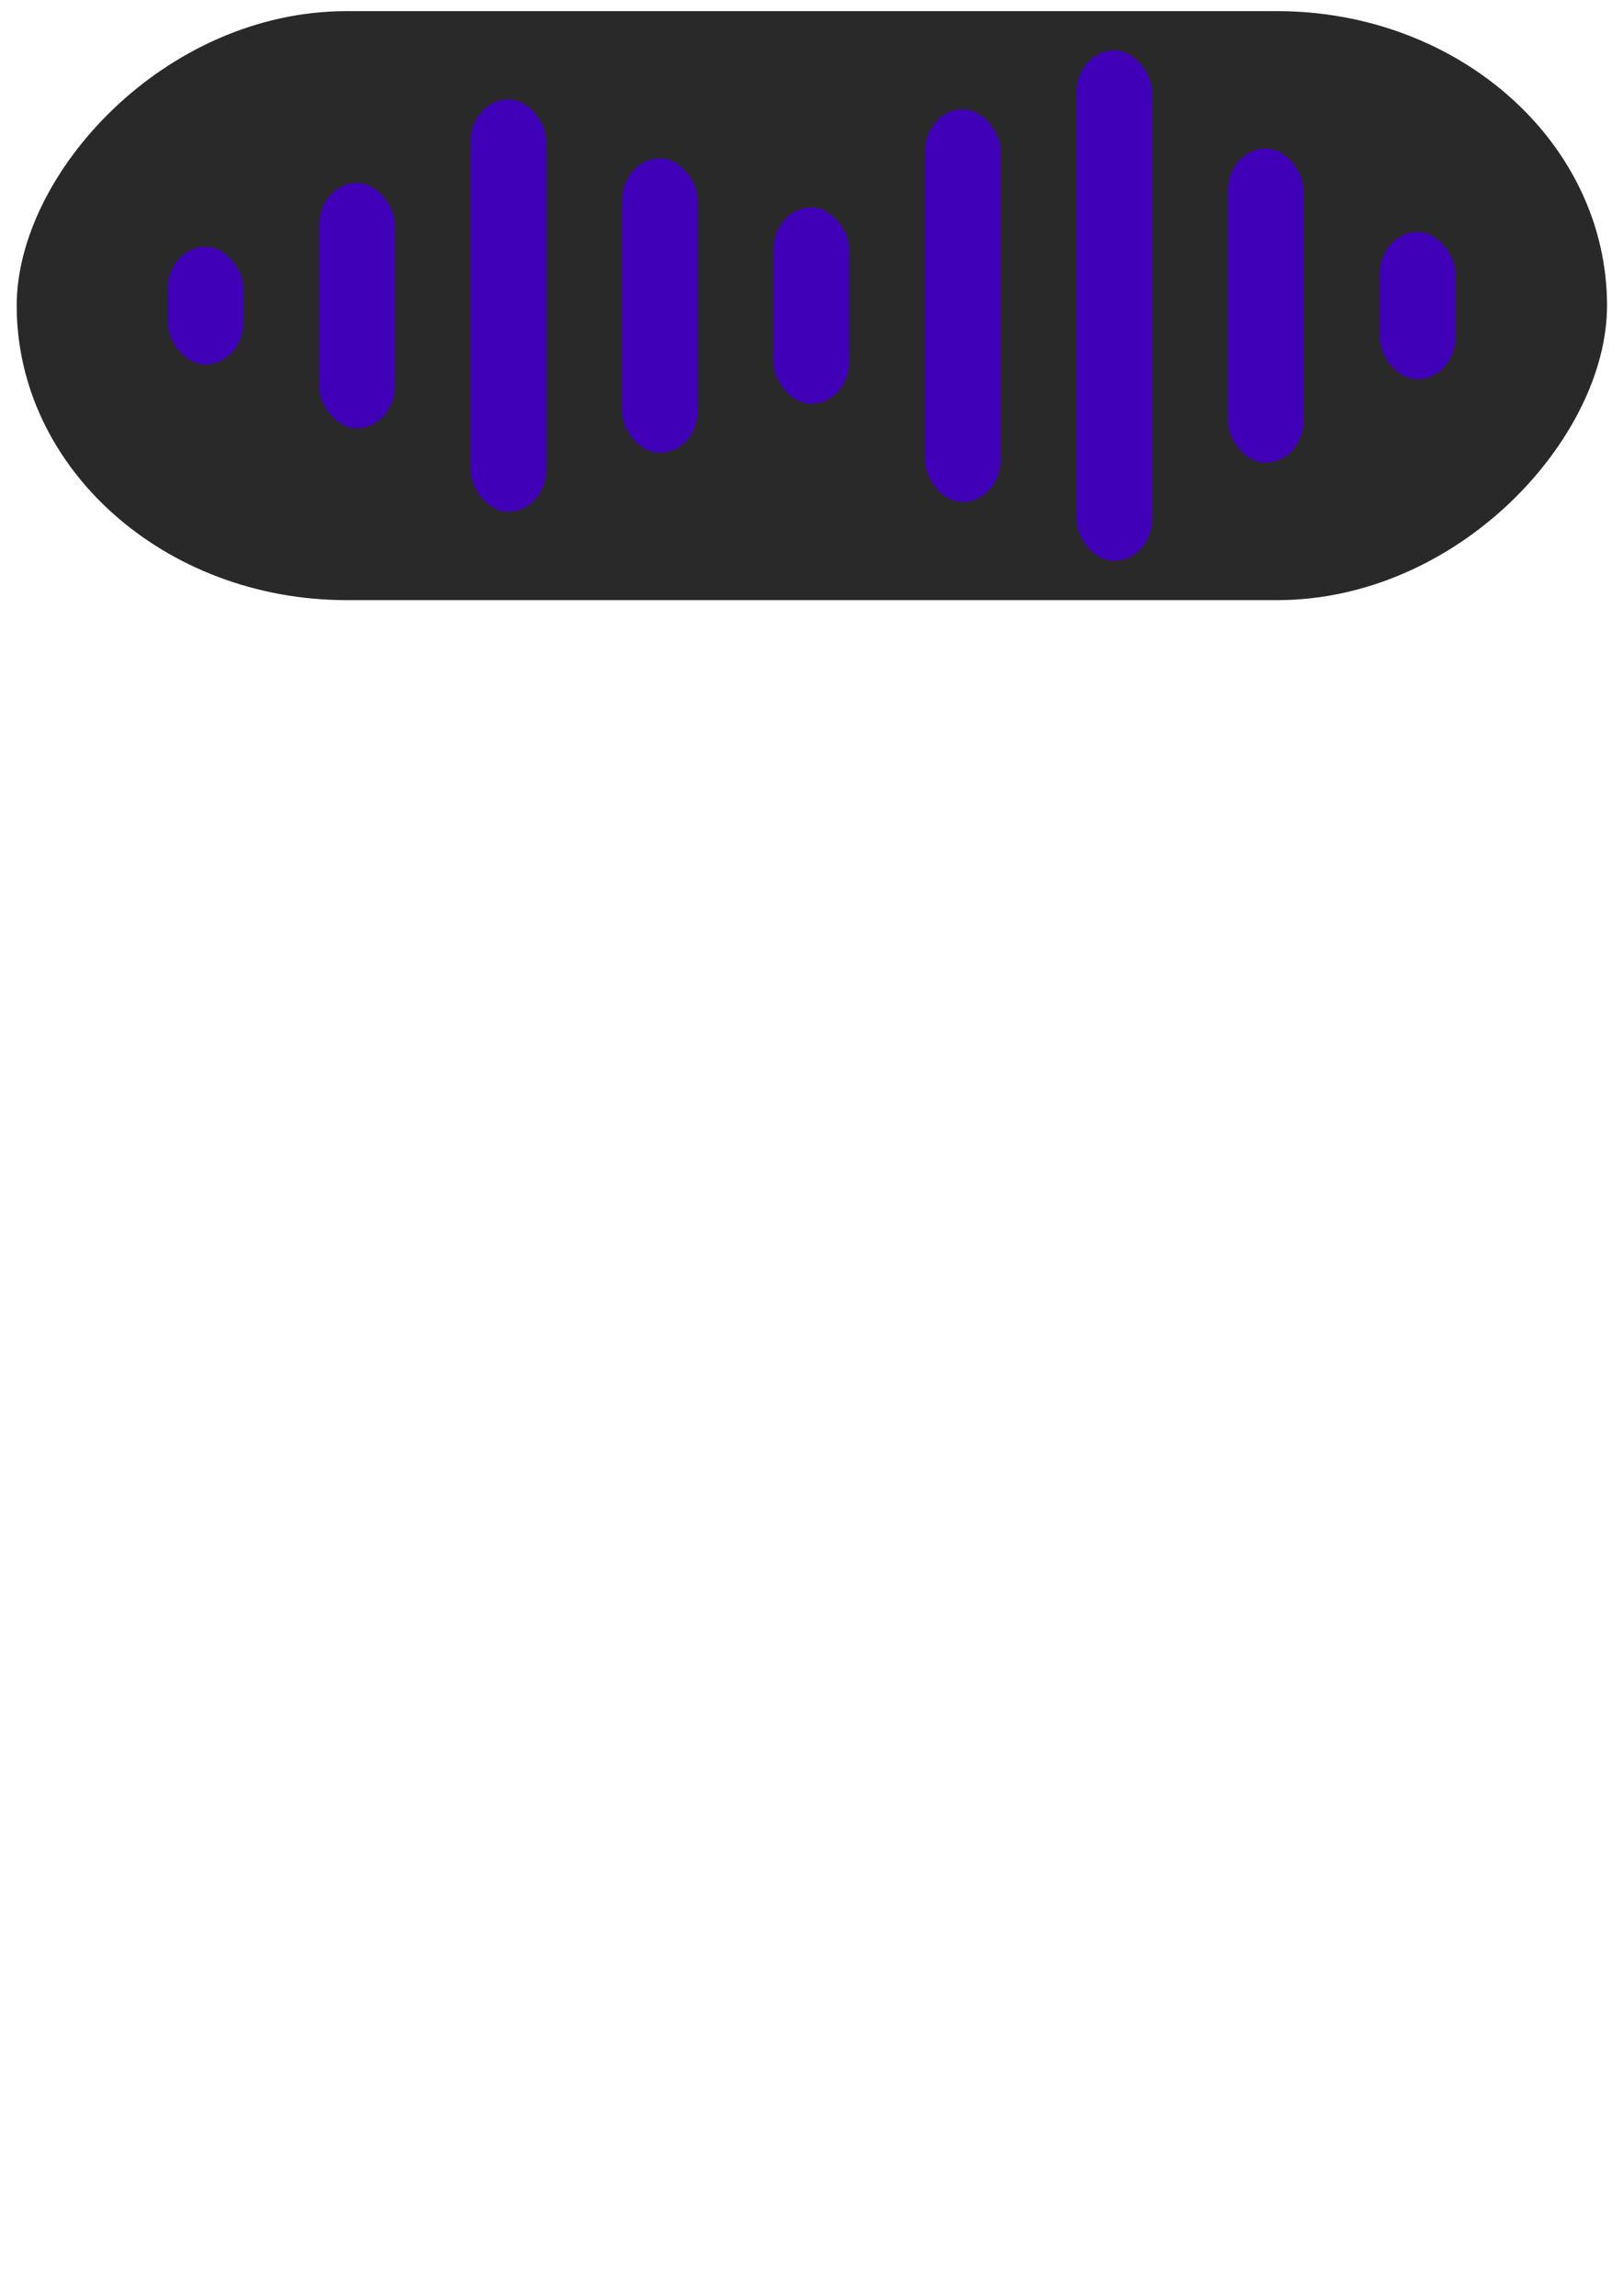 <?xml version="1.0" encoding="UTF-8" standalone="no"?>
<!-- Created with Inkscape (http://www.inkscape.org/) -->

<svg
   width="210mm"
   height="297mm"
   viewBox="0 0 210 297"
   version="1.1"
   id="svg5"
   inkscape:version="1.2.1 (9c6d41e4, 2022-07-14)"
   sodipodi:docname="musicwave.svg"
   xmlns:inkscape="http://www.inkscape.org/namespaces/inkscape"
   xmlns:sodipodi="http://sodipodi.sourceforge.net/DTD/sodipodi-0.dtd"
   xmlns="http://www.w3.org/2000/svg"
   xmlns:svg="http://www.w3.org/2000/svg">
  <sodipodi:namedview
     id="namedview7"
     pagecolor="#505050"
     bordercolor="#ffffff"
     borderopacity="1"
     inkscape:showpageshadow="0"
     inkscape:pageopacity="0"
     inkscape:pagecheckerboard="1"
     inkscape:deskcolor="#505050"
     inkscape:document-units="mm"
     showgrid="false"
     showguides="false"
     inkscape:zoom="0.73512902"
     inkscape:cx="404.69087"
     inkscape:cy="338.71605"
     inkscape:window-width="1440"
     inkscape:window-height="900"
     inkscape:window-x="0"
     inkscape:window-y="0"
     inkscape:window-maximized="0"
     inkscape:current-layer="layer1" />
  <defs
     id="defs2" />
  <g
     inkscape:label="Layer 1"
     inkscape:groupmode="layer"
     id="layer1"
     style="display:inline">
    <rect
       style="fill:#1c1c1c;fill-opacity:0.94;stroke-width:0.091"
       id="rect111"
       width="205.774"
       height="76.198"
       x="-207.934"
       y="1.44"
       transform="scale(-1,1)"
       rx="42.715" />
    <rect
       style="fill:#4000b8;fill-opacity:1;stroke-width:0.021"
       id="rect241-0"
       width="9.799"
       height="25.399"
       x="100.147"
       y="26.839"
       rx="5.458" />
    <rect
       style="fill:#4000b8;fill-opacity:1;stroke-width:0.03"
       id="rect241-1"
       width="9.799"
       height="53.339"
       x="60.952"
       y="12.869"
       rx="5.458" />
    <rect
       style="fill:#4000b8;fill-opacity:1;stroke-width:0.026"
       id="rect241-9"
       width="9.799"
       height="38.099"
       x="80.55"
       y="20.489"
       rx="5.458" />
    <rect
       style="fill:#4000b8;fill-opacity:1;stroke-width:0.03"
       id="rect241-4"
       width="9.799"
       height="50.799"
       x="119.745"
       y="14.139"
       rx="5.458" />
    <rect
       style="fill:#4000b8;fill-opacity:1;stroke-width:0.034"
       id="rect241-5"
       width="9.799"
       height="66.038"
       x="139.342"
       y="6.52"
       rx="5.458" />
    <rect
       style="fill:#4000b8;fill-opacity:1;stroke-width:0.018"
       id="rect241-93"
       width="9.799"
       height="19.05"
       x="178.589"
       y="30.014"
       rx="5.458" />
    <rect
       style="fill:#4000b8;fill-opacity:1;stroke-width:0.026"
       id="rect241-96"
       width="9.799"
       height="40.639"
       x="158.94"
       y="19.219"
       rx="5.458" />
    <rect
       style="fill:#4000b8;fill-opacity:1;stroke-width:0.016"
       id="rect241"
       width="9.799"
       height="15.24"
       x="21.757"
       y="31.919"
       rx="5.458" />
    <rect
       style="fill:#4000b8;fill-opacity:1;stroke-width:0.023"
       id="rect241-6"
       width="9.799"
       height="31.749"
       x="41.355"
       y="23.664"
       rx="5.458" />
  </g>
</svg>
